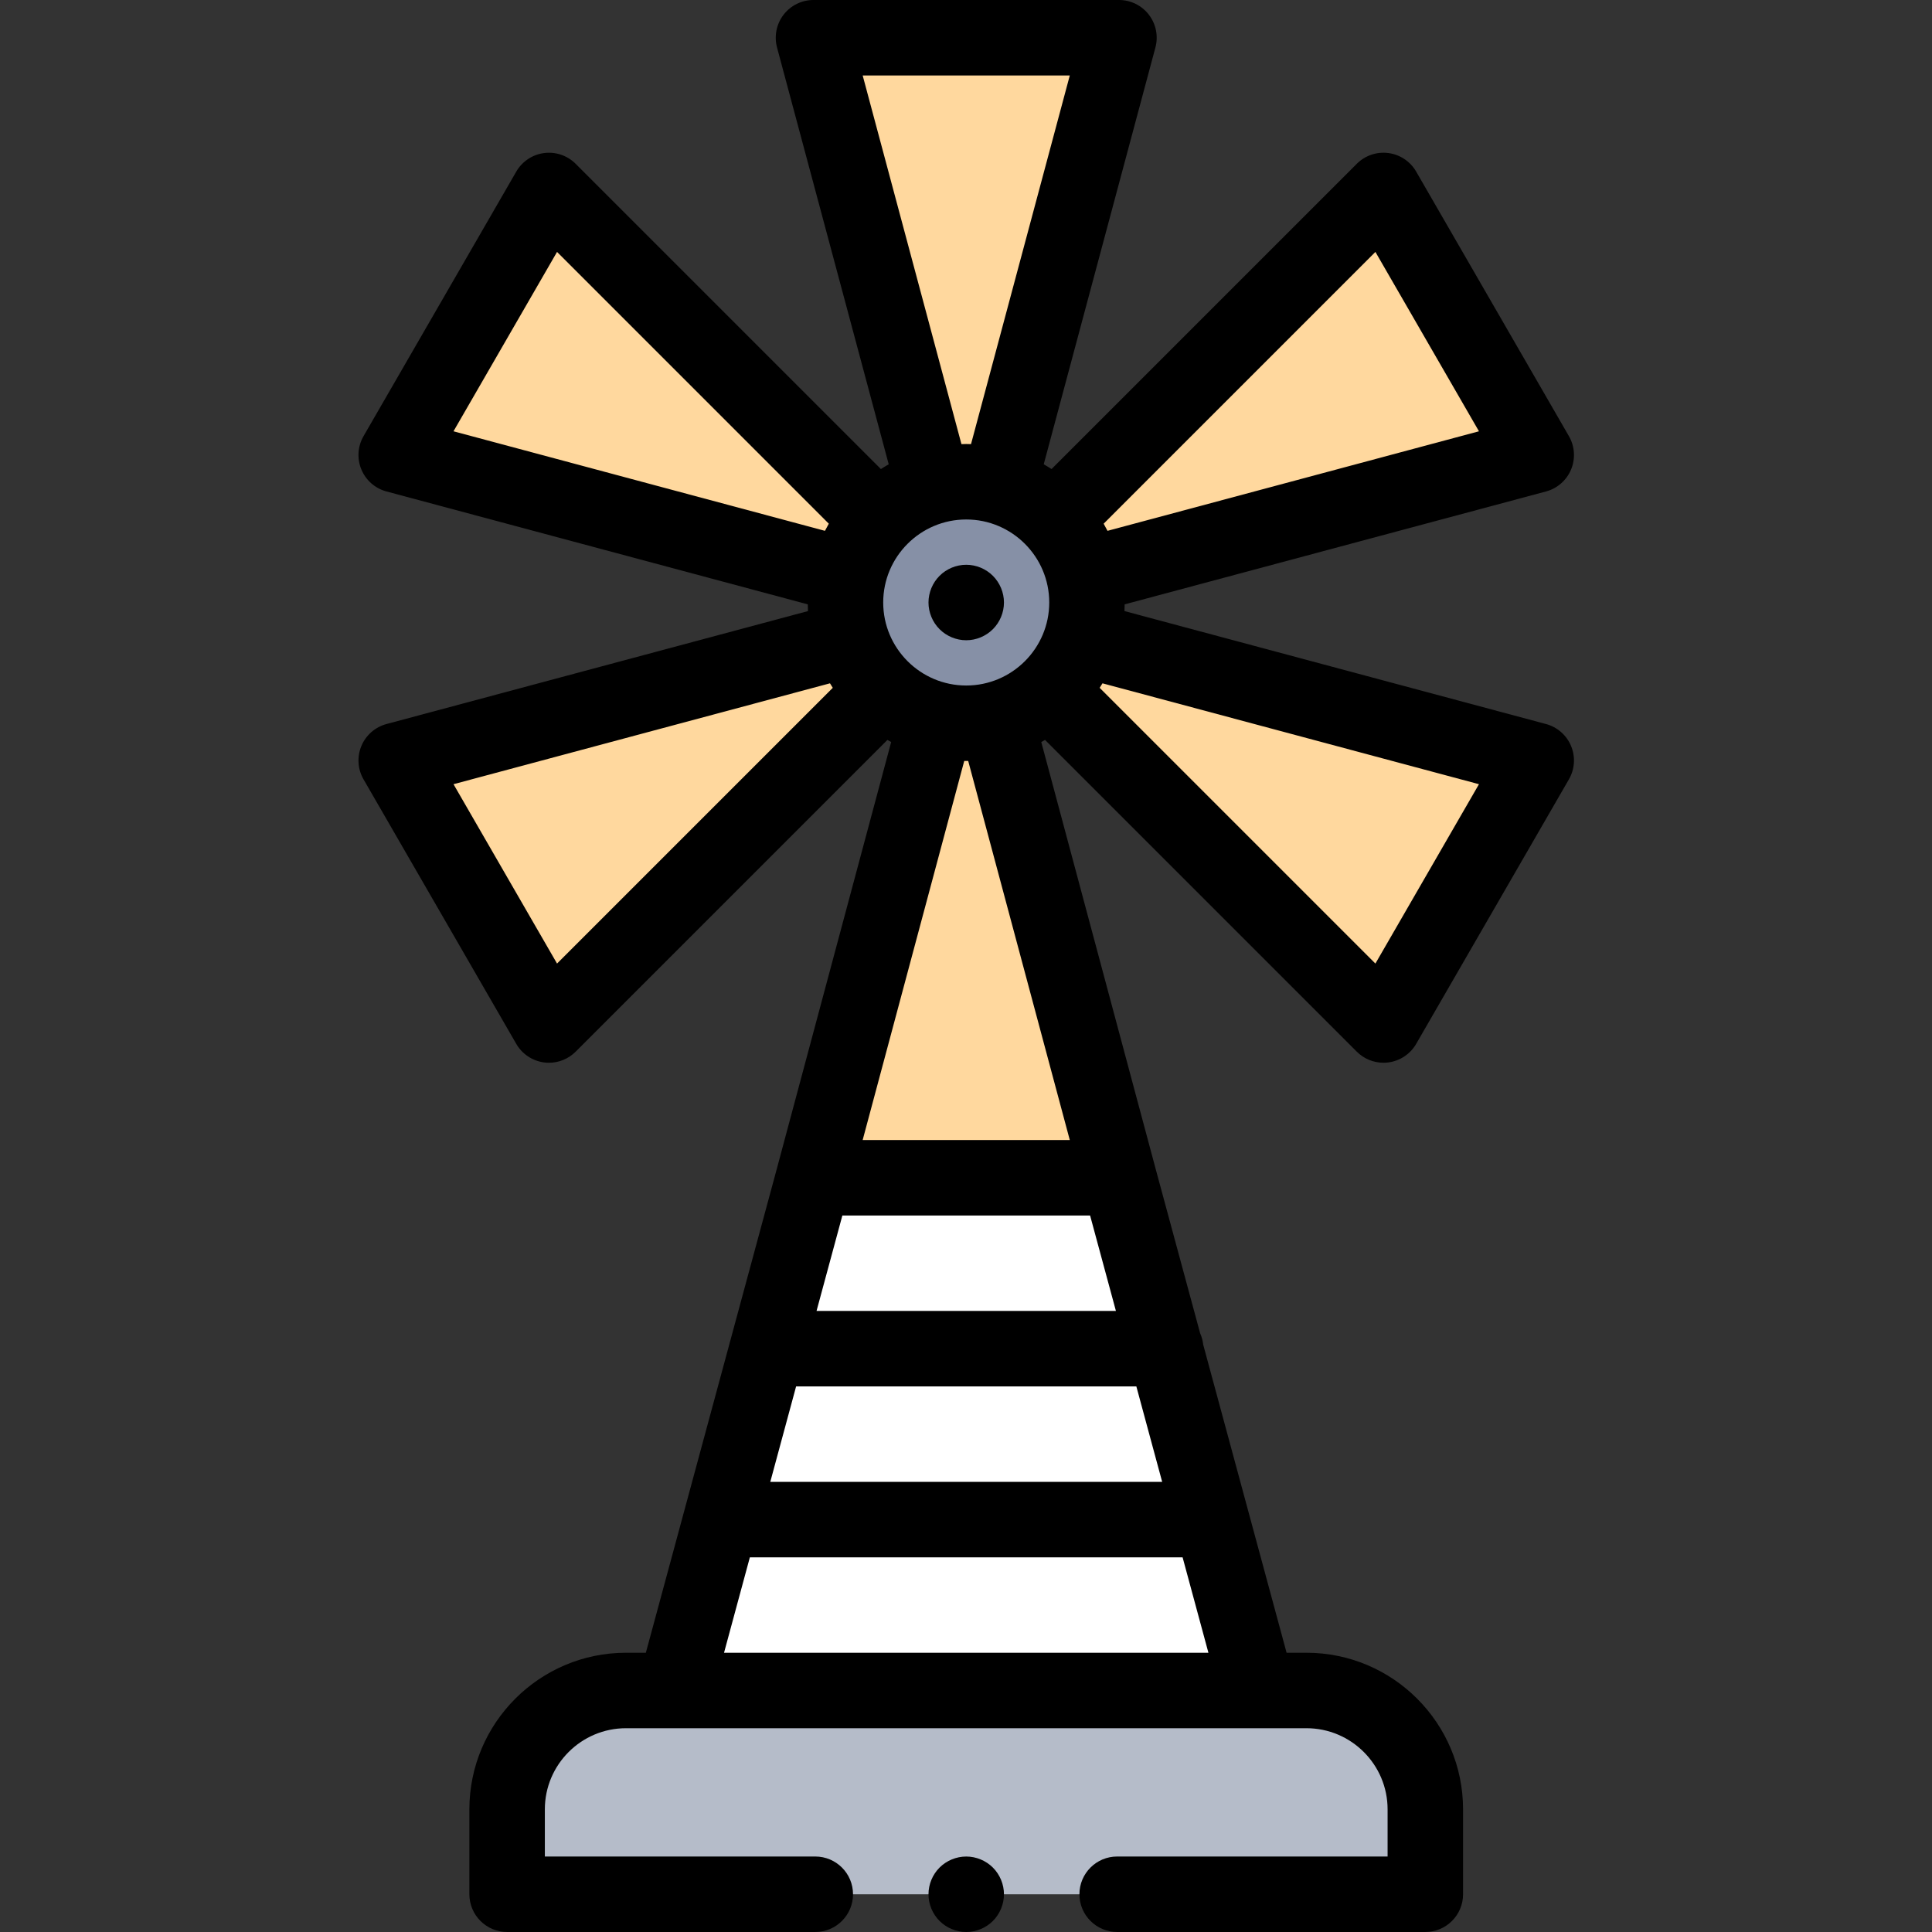 <svg height="512pt" viewBox="-95 0 512 512" width="512pt" xmlns="http://www.w3.org/2000/svg"><rect x="-95" y="0" width="512" height="512" fill="#333333" stroke="none"/><path d="m153.09 190.664-69.281 257.336h154.5l-69.281-257.34" fill="#fff"/><path d="m282.727 502h-243.336v-22.5c0-17.398 14.105-31.5 31.5-31.5h180.336c17.395 0 31.5 14.102 31.5 31.5zm0 0" fill="#b5bcc9"/><path d="m193.059 159.668c0 17.672-14.324 32-32 32-17.672 0-32-14.328-32-32 0-17.676 14.328-32 32-32 17.676 0 32 14.324 32 32zm0 0" fill="#8690a6"/><g fill="#ffd89e"><path d="m182.977 182.977 88.664 88.664 40.477-70.105-120.516-32.293zm0 0"/><path d="m129.828 152.691-119.828-32.109 40.477-70.105 87.277 87.277zm0 0"/><path d="m168.992 190.668 32.543 121.449h-80.953l32.543-121.441zm0 0"/><path d="m169.688 128.855 31.848-118.855h-80.953l31.848 118.855zm0 0"/><path d="m130.516 169.242-120.516 32.293 40.477 70.105 88.668-88.668zm0 0"/><path d="m184.367 137.754 87.273-87.277 40.477 70.105-119.059 31.902zm0 0"/></g><path d="m314.707 191.875-111.711-29.934c.031-.59.043-1.184.051-1.781l111.66-29.918c3-.805 5.461-2.961 6.648-5.832 1.191-2.875.977-6.137-.578-8.828l-40.477-70.105c-1.555-2.695-4.27-4.512-7.352-4.918-3.086-.406-6.18.645-8.379 2.844l-80.898 80.898c-.68-.438-1.371-.855-2.074-1.254l29.598-110.461c.805-3.004.164-6.207-1.727-8.676-1.891-2.465-4.824-3.91-7.934-3.91h-80.953c-3.109 0-6.039 1.445-7.934 3.914-1.891 2.465-2.527 5.672-1.727 8.676l29.598 110.461c-.703.398-1.395.816-2.074 1.254l-80.898-80.898c-2.199-2.199-5.293-3.25-8.375-2.844s-5.801 2.223-7.355 4.914l-40.477 70.109c-1.555 2.691-1.77 5.953-.578 8.824 1.191 2.875 3.648 5.027 6.652 5.832l111.656 29.922c.008.598.02 1.191.051 1.781l-111.707 29.934c-3.004.805-5.461 2.961-6.652 5.832-1.188 2.871-.977 6.133.578 8.828l40.477 70.105c1.555 2.691 4.273 4.508 7.355 4.914.434.059.871.086 1.305.086 2.633 0 5.184-1.043 7.07-2.93l82.629-82.629c.332.191.66.383.992.566l-30.246 112.879v.004l-34.766 128.465h-5.266c-22.883 0-41.5 18.617-41.5 41.5v22.5c0 5.523 4.48 10 10 10h81.668c5.523 0 10-4.477 10-10s-4.477-10-10-10h-71.668v-12.5c0-11.855 9.648-21.5 21.5-21.5h180.336c11.855 0 21.5 9.645 21.5 21.5v12.5h-71.668c-5.52 0-10 4.477-10 10s4.48 10 10 10h81.668c5.523 0 10-4.477 10-10v-22.5c0-22.883-18.617-41.5-41.5-41.5h-5.266l-22.102-81.664c-.109-1.055-.391-2.059-.805-2.988l-11.859-43.812c0-.004 0-.004 0-.004l-30.246-112.883c.336-.18.66-.375.992-.566l82.629 82.629c1.887 1.891 4.438 2.93 7.07 2.93.434 0 .871-.027 1.309-.086 3.082-.406 5.797-2.223 7.352-4.914l40.477-70.105c1.555-2.691 1.77-5.957.578-8.828-1.188-2.871-3.648-5.027-6.648-5.832zm-153.648-54.207c12.133 0 22 9.867 22 22 0 12.129-9.867 22-22 22-12.129 0-22-9.871-22-22 0-12.133 9.871-22 22-22zm108.438-70.906 27.445 47.535-98.441 26.379c-.324-.641-.668-1.273-1.023-1.891zm-135.879-46.762h54.887l-26.176 97.699c-.422-.012-.844-.031-1.27-.031-.422 0-.844.02-1.266.031zm-80.996 46.762 72.02 72.023c-.355.617-.695 1.25-1.023 1.891l-98.438-26.379zm0 188.594-27.441-47.535 99.773-26.734c.238.402.488.801.742 1.195zm141.262 66.762 6.844 25.293h-79.336l6.844-25.293zm-77.906 45.293h90.164l6.844 25.297h-103.852zm-19.102 70.59 6.844-25.293h114.68l6.844 25.293zm91.629-135.883h-54.891l26.922-100.465c.176.004.348.012.523.012.176 0 .348-.008.523-.012zm80.992-46.762-73.074-73.074c.254-.395.504-.793.746-1.195l99.773 26.734zm0 0"/><path d="m161.059 169.672c2.629 0 5.211-1.07 7.07-2.934 1.859-1.859 2.93-4.438 2.93-7.066 0-2.641-1.07-5.211-2.93-7.07-1.859-1.871-4.441-2.93-7.07-2.93s-5.211 1.059-7.07 2.93c-1.859 1.859-2.93 4.43-2.93 7.07 0 2.629 1.07 5.207 2.93 7.066 1.863 1.863 4.441 2.934 7.07 2.934zm0 0"/><path d="m161.059 492c-2.629 0-5.211 1.07-7.07 2.93-1.859 1.859-2.93 4.441-2.93 7.07s1.07 5.211 2.93 7.07c1.859 1.859 4.441 2.93 7.07 2.93s5.211-1.07 7.07-2.93c1.859-1.859 2.93-4.441 2.93-7.07s-1.07-5.211-2.93-7.07c-1.859-1.859-4.441-2.93-7.07-2.93zm0 0"/></svg>